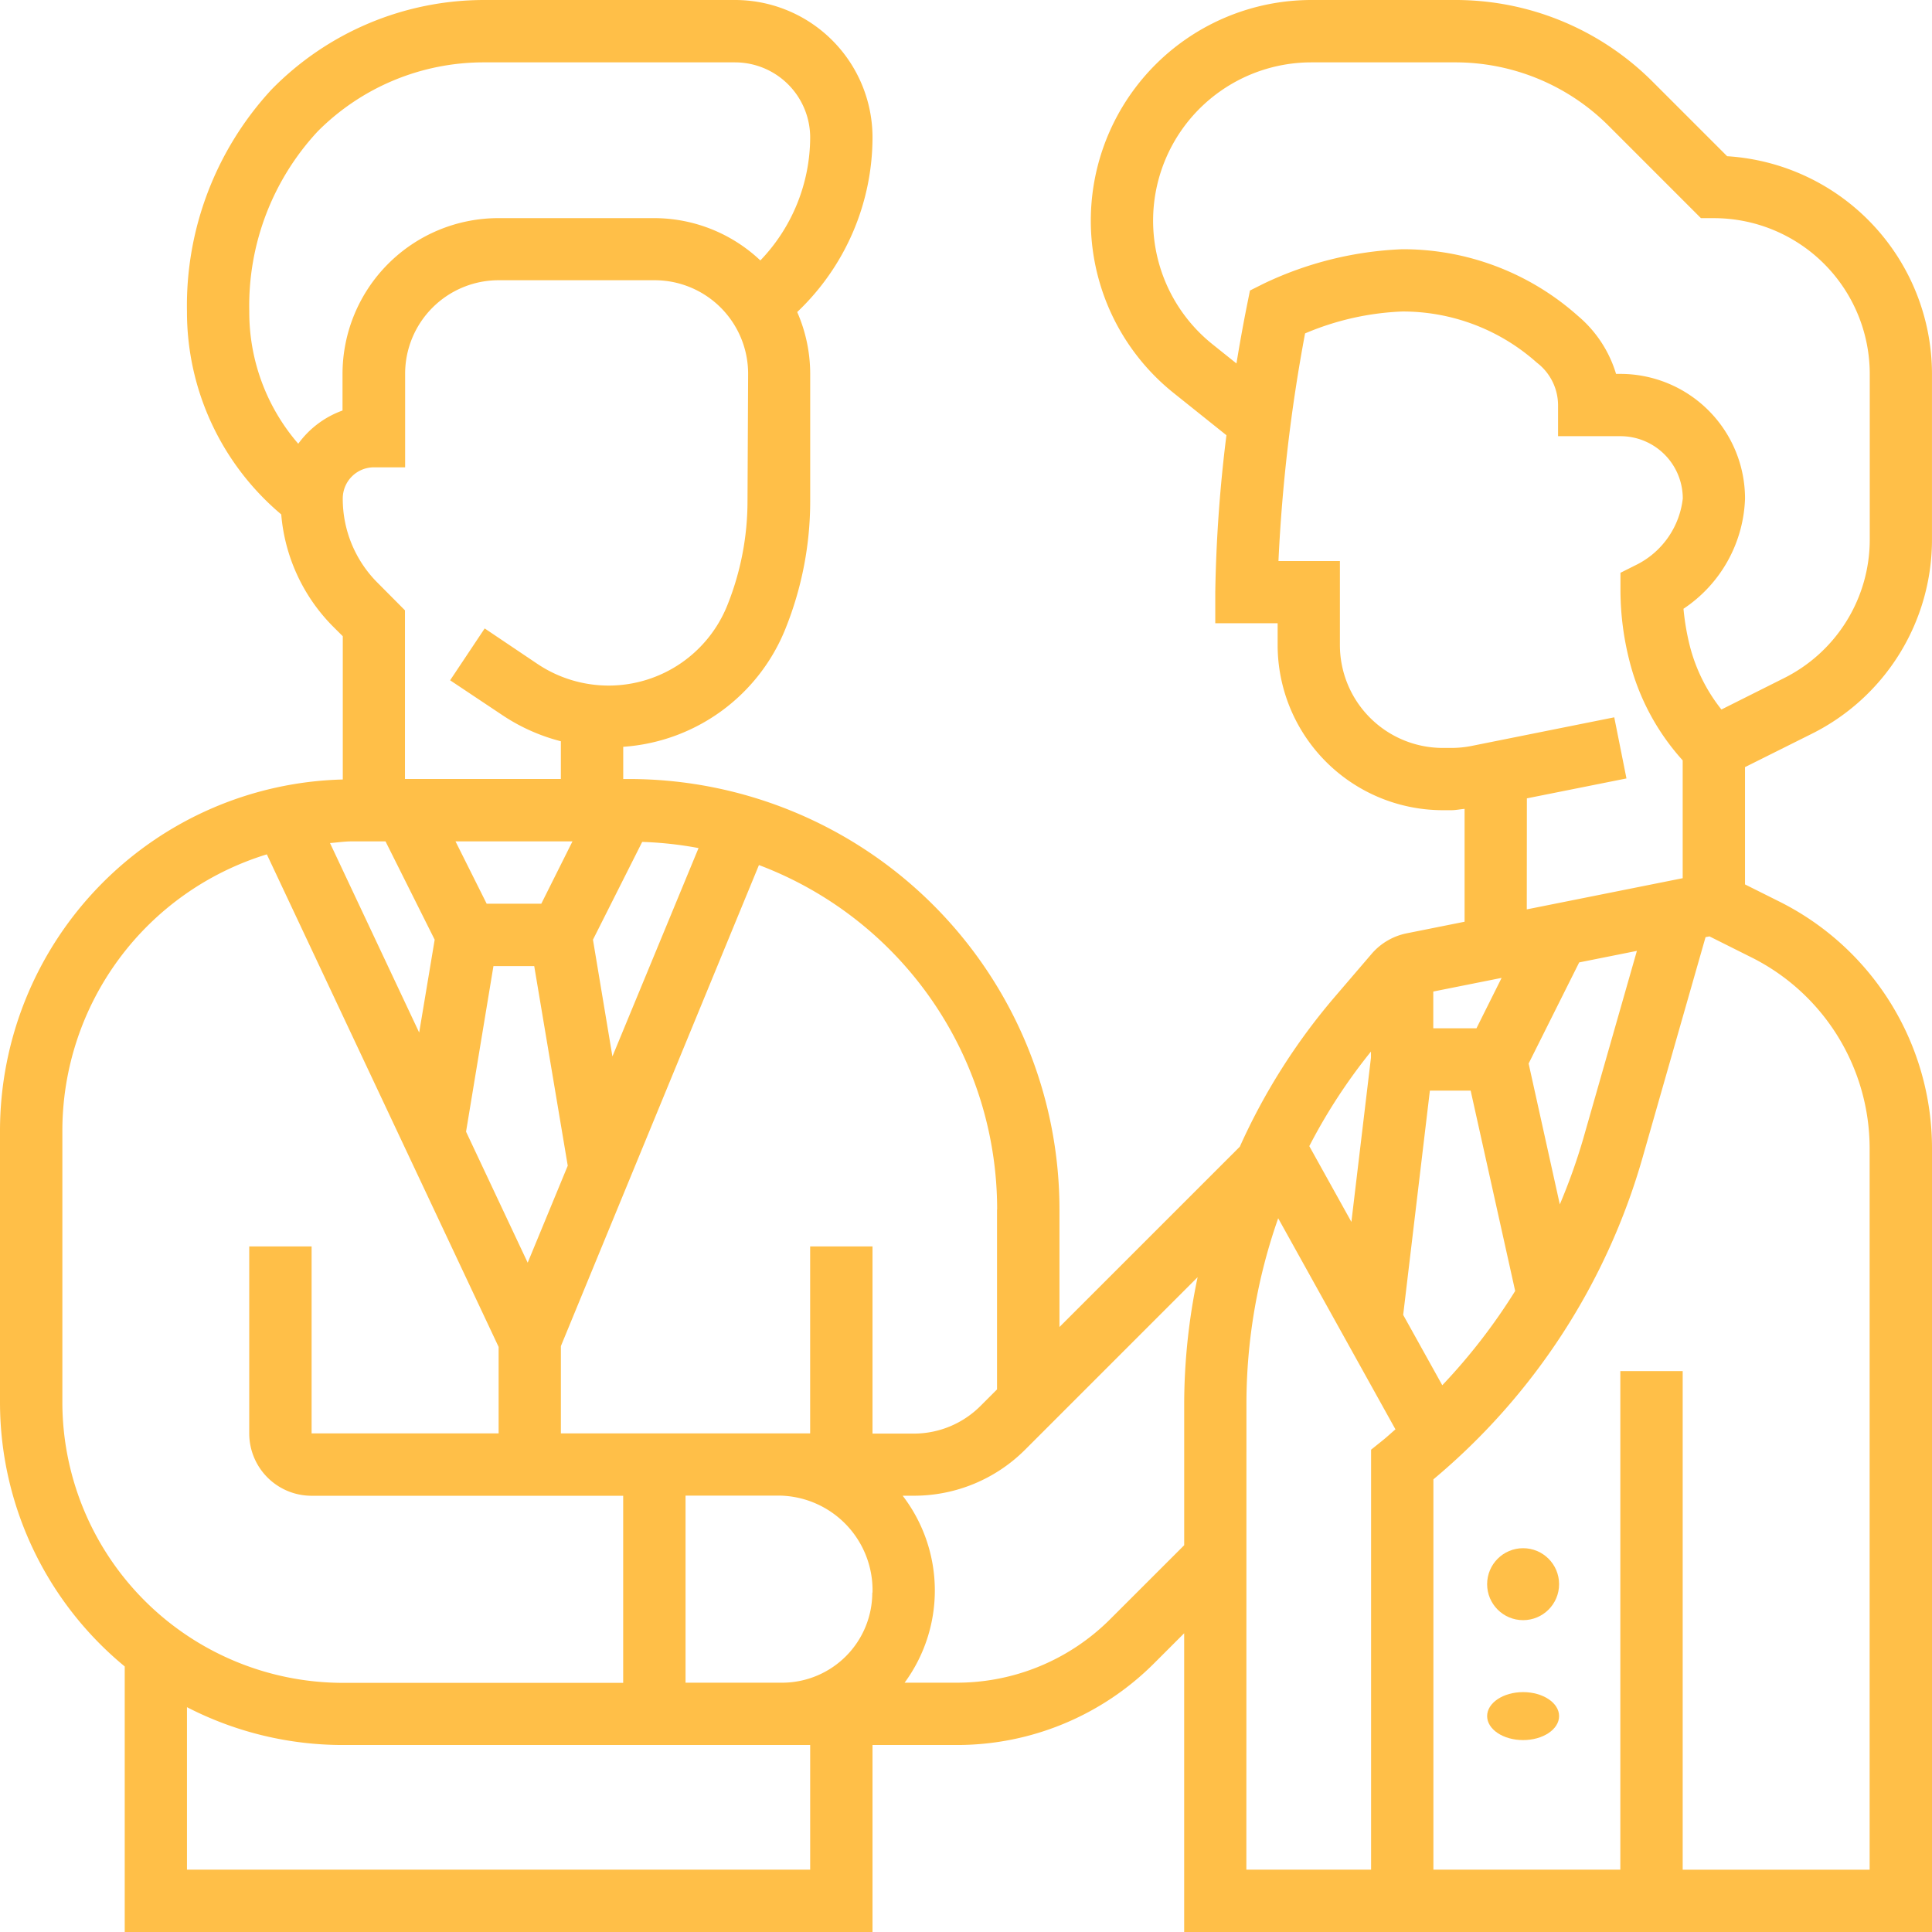 <svg xmlns="http://www.w3.org/2000/svg" width="80.547" height="80.546" viewBox="0 0 80.547 80.546"><defs><style>.a{fill:#ffbf48;}</style></defs><g transform="translate(-1 -1)"><path class="a" d="M76.52,31.6a9.045,9.045,0,0,0,5.026-8.134V16.59a9.105,9.105,0,0,0-8.539-9.077L69.919,4.425A11.612,11.612,0,0,0,61.652,1H55.666a9.2,9.2,0,0,0-5.745,16.377l2.21,1.768a60.077,60.077,0,0,0-.465,6.539v1.3h2.6v.905a6.89,6.89,0,0,0,6.889,6.889h.352c.186,0,.369-.04.553-.055v4.705l-2.414.483a2.6,2.6,0,0,0-1.462.857l-1.56,1.82a25.934,25.934,0,0,0-3.935,6.219L45.17,56.325v-4.9A17.95,17.95,0,0,0,27.223,33.478h-.24V32.135a7.867,7.867,0,0,0,6.77-4.939,14.236,14.236,0,0,0,1.025-5.319V16.59a6.436,6.436,0,0,0-.542-2.581,10.056,10.056,0,0,0,3.14-7.274A5.735,5.735,0,0,0,31.641,1H21.183a12.408,12.408,0,0,0-8.86,3.73,13.266,13.266,0,0,0-3.528,9.261,11.028,11.028,0,0,0,3.93,8.455,7.513,7.513,0,0,0,2.185,4.7l.381.379v5.973A14.66,14.66,0,0,0,1,48.16v11.3A14.268,14.268,0,0,0,6.2,70.476v11.07H37.376V73.751h3.491a11.615,11.615,0,0,0,8.268-3.425l1.234-1.234V81.546H81.547V48.878A11.5,11.5,0,0,0,75.188,38.59l-1.437-.718v-4.89ZM51.544,15.348A6.6,6.6,0,0,1,55.666,3.6h5.986a9.037,9.037,0,0,1,6.431,2.663l3.831,3.832h.538a6.5,6.5,0,0,1,6.5,6.5v6.875a6.459,6.459,0,0,1-3.591,5.81l-2.593,1.3A7.06,7.06,0,0,1,71.443,27.9a10.272,10.272,0,0,1-.257-1.52,5.747,5.747,0,0,0,2.566-4.592,5.2,5.2,0,0,0-5.2-5.2h-.177a5.06,5.06,0,0,0-1.59-2.418,10.954,10.954,0,0,0-7.327-2.779,14.741,14.741,0,0,0-5.777,1.436l-.569.285-.125.622c-.166.831-.31,1.64-.438,2.419ZM62.555,43.871h-1.8l0-1.533,2.849-.569ZM61.13,58.752,59.5,55.819l1.113-9.35h1.7l1.856,8.353A24.53,24.53,0,0,1,61.13,58.752Zm4.9-7.541-1.3-5.871,2.108-4.216,2.406-.481-2.247,7.865A24.971,24.971,0,0,1,66.031,51.21ZM64.657,34.284l4.152-.83L68.3,30.906,62.346,32.1a4.328,4.328,0,0,1-.841.082h-.352a4.292,4.292,0,0,1-4.291-4.291v-3.5H54.3A68.791,68.791,0,0,1,55.41,14.9a11.471,11.471,0,0,1,4.051-.913,8.386,8.386,0,0,1,5.61,2.131,2.238,2.238,0,0,1,.886,1.767v1.3h2.6a2.6,2.6,0,0,1,2.6,2.6,3.535,3.535,0,0,1-1.88,2.735l-.718.36v.8a12,12,0,0,0,.364,2.83A9.713,9.713,0,0,0,71.153,32.7v4.913l-6.5,1.3Zm-6.5,10.55v.26l-.816,6.848-1.755-3.159A23.276,23.276,0,0,1,58.162,44.834Zm-15.59,6.592v7.5l-.7.7a3.927,3.927,0,0,1-2.758,1.142H37.376V52.965h-2.6V60.76H24.384V57.12l8.257-20.055a15.347,15.347,0,0,1,9.931,14.361Zm-5.2,15.97a3.762,3.762,0,0,1-3.732,3.757H29.581v-7.8h3.905A3.945,3.945,0,0,1,37.376,67.4Zm-12.5-31.319-1.3,2.6H21.29l-1.3-2.6Zm1.665,8.967-.811-4.867L27.774,36.1a15.376,15.376,0,0,1,2.349.257Zm-9.46-8.967,2.05,4.1-.646,3.871-3.718-7.9c.3-.023.6-.07.909-.07Zm4.5,5.2h1.7L24.67,49.6,23,53.643l-2.57-5.462Zm10.592-19.4a11.649,11.649,0,0,1-.839,4.353,5.331,5.331,0,0,1-7.907,2.457L21.207,27.2l-1.441,2.162,2.227,1.485a7.916,7.916,0,0,0,2.39,1.057v1.572h-6.5V26.445L16.745,25.3a4.946,4.946,0,0,1-1.455-3.517,1.3,1.3,0,0,1,1.3-1.3h1.3v-3.9a3.9,3.9,0,0,1,3.9-3.9h6.5a3.9,3.9,0,0,1,3.9,3.9ZM13.435,19.5a8.368,8.368,0,0,1-2.042-5.511,10.675,10.675,0,0,1,2.85-7.509A9.76,9.76,0,0,1,21.183,3.6H31.641a3.136,3.136,0,0,1,3.136,3.136A7.435,7.435,0,0,1,32.7,11.858a6.452,6.452,0,0,0-4.42-1.764h-6.5a6.5,6.5,0,0,0-6.5,6.5v1.521A3.912,3.912,0,0,0,13.435,19.5ZM3.6,59.461V48.16a12.054,12.054,0,0,1,8.525-11.541l9.663,20.535V60.76H13.991V52.965h-2.6V60.76a2.6,2.6,0,0,0,2.59,2.6h13v7.8H15.29A11.706,11.706,0,0,1,3.6,59.461ZM34.777,78.948H8.795V72.174a14.181,14.181,0,0,0,6.5,1.577H34.777ZM47.3,68.49a9.035,9.035,0,0,1-6.431,2.663H38.714a6.492,6.492,0,0,0-.081-7.795h.486a6.548,6.548,0,0,0,4.6-1.9l7.211-7.211a25.821,25.821,0,0,0-.56,5.254v5.921ZM52.965,59.5a23.37,23.37,0,0,1,1.324-7.709l4.889,8.8c-.178.151-.346.31-.529.457l-.487.391V78.948h-5.2Zm21.06-18.583a8.906,8.906,0,0,1,4.922,7.964v30.07H71.153V58.162h-2.6V78.948H60.76V62.675a27.214,27.214,0,0,0,8.731-13.452l2.615-9.152.164-.032Z" transform="translate(0 0)"/><ellipse class="a" cx="1.5" cy="1" rx="1.5" ry="1" transform="translate(63 71.546)"/><circle class="a" cx="1.5" cy="1.5" r="1.5" transform="translate(63 65.546)"/></g></svg>